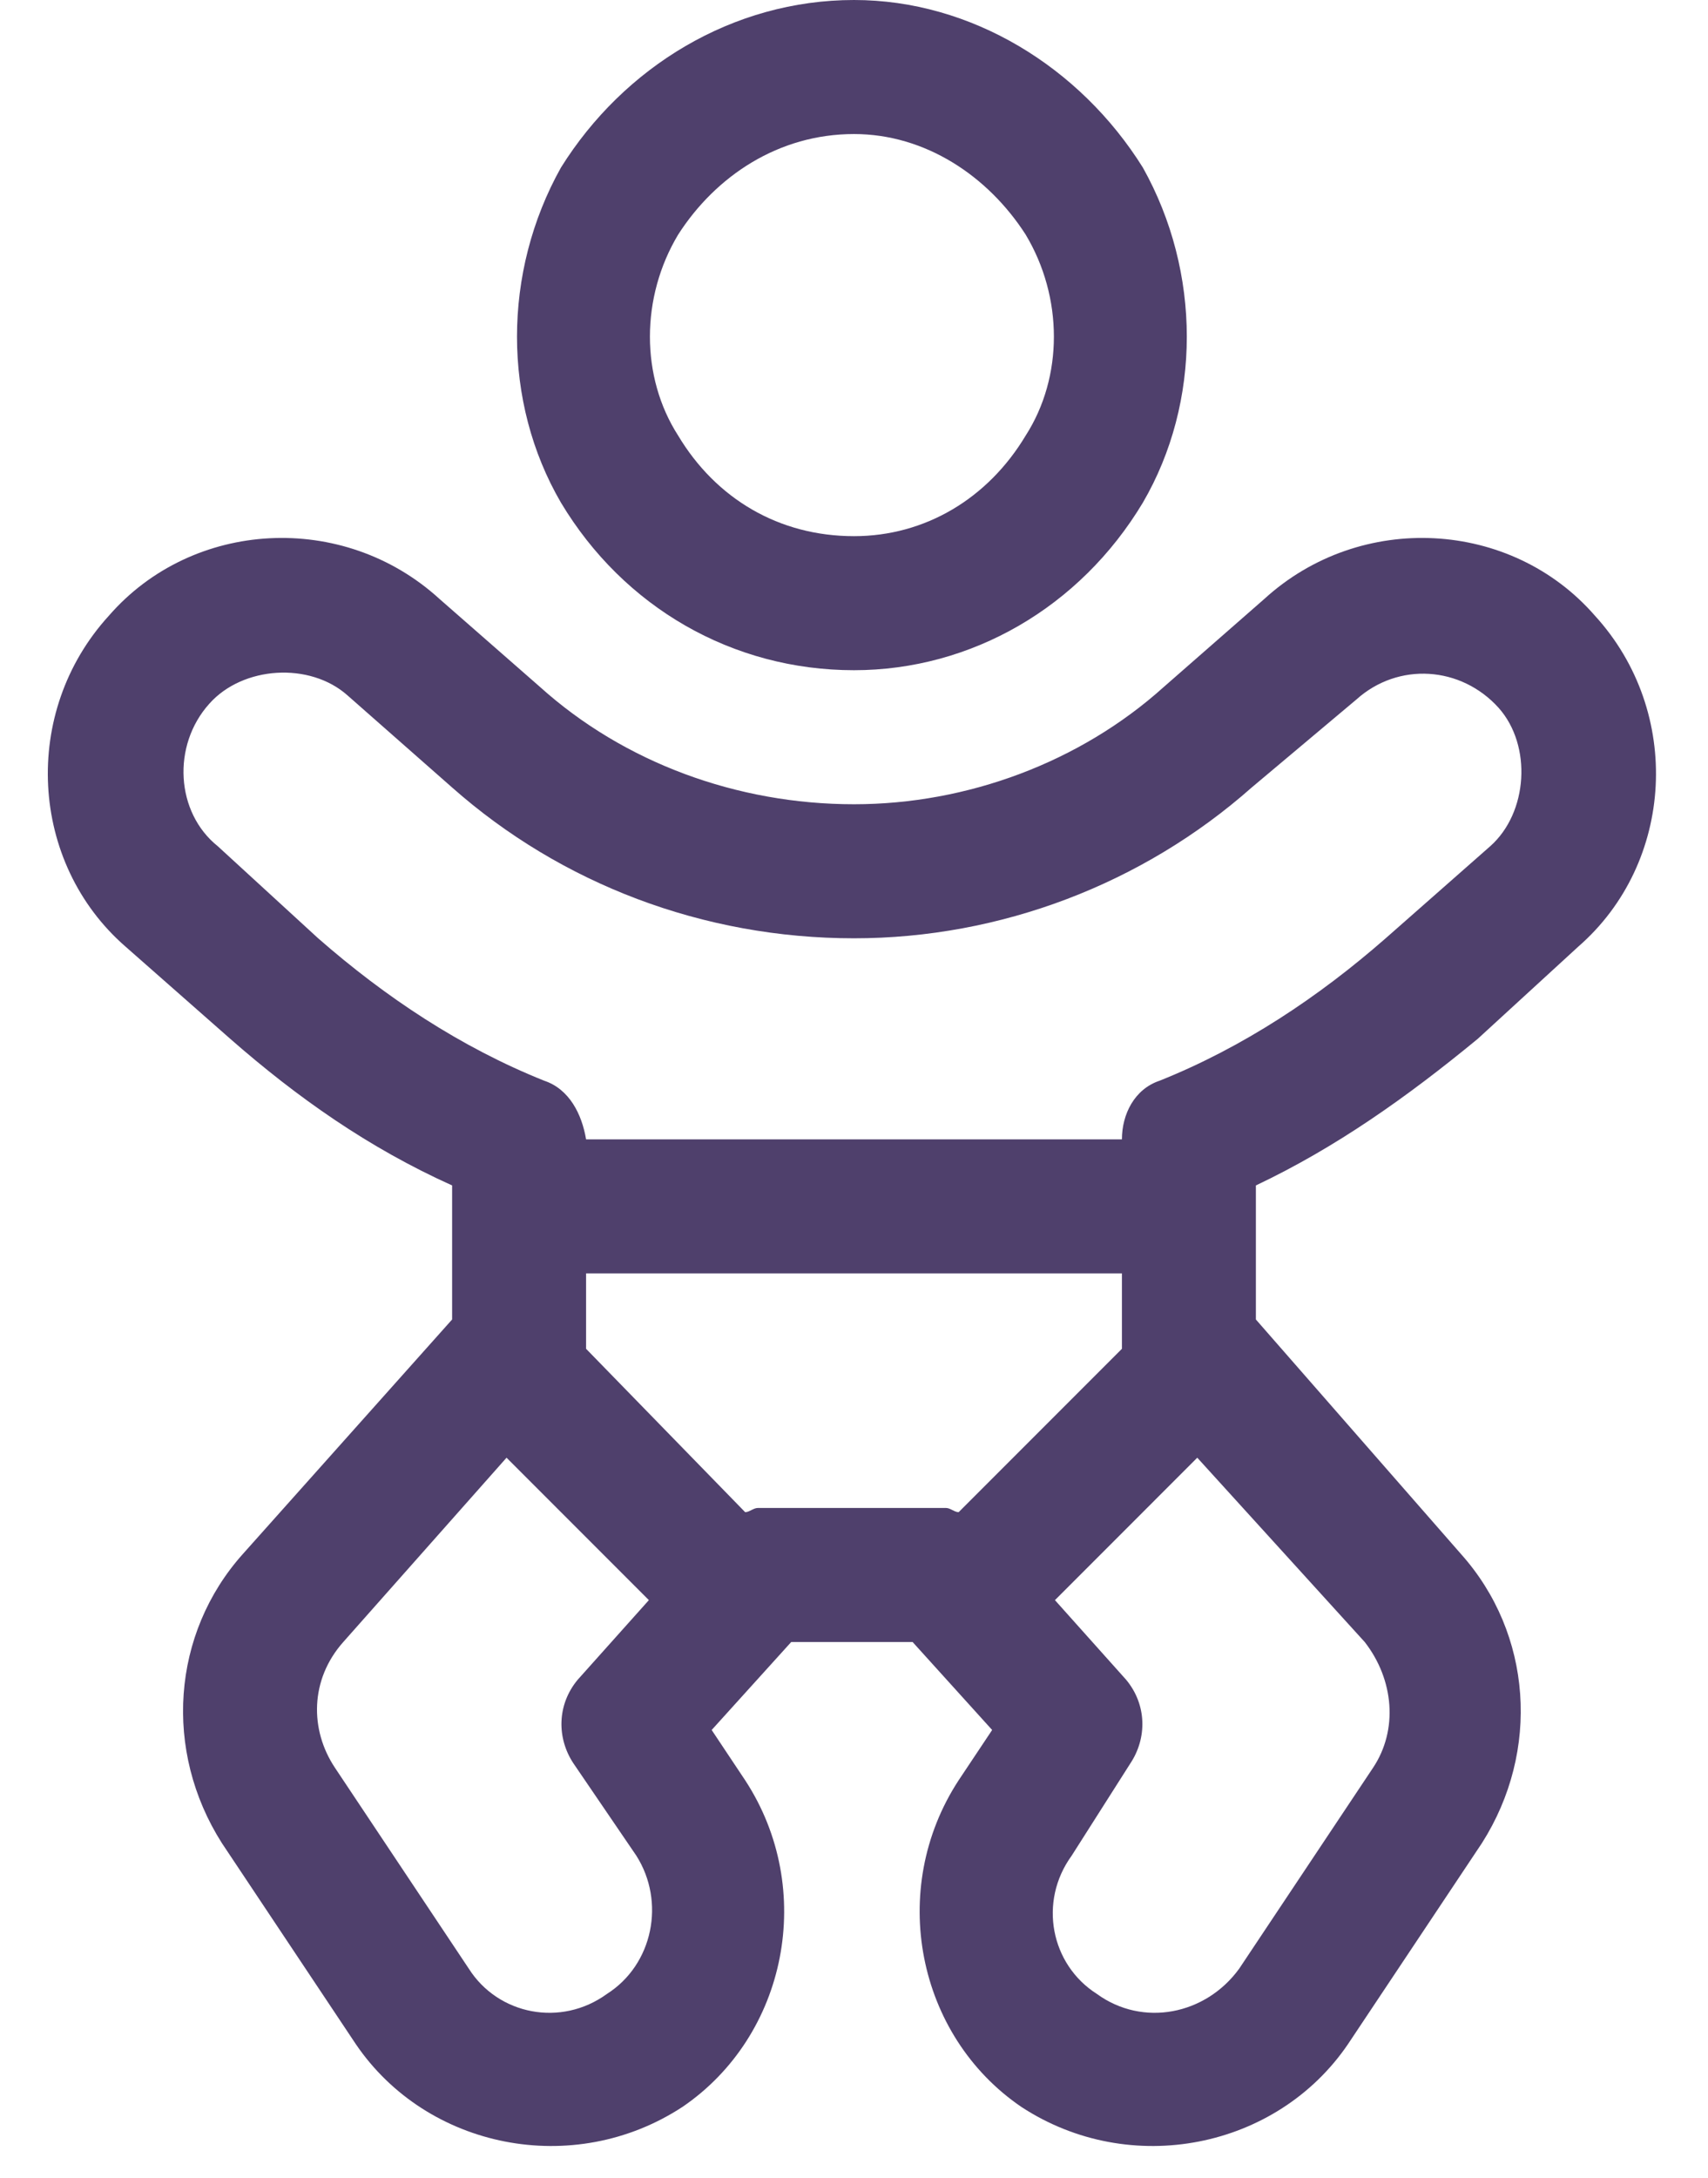 <svg width="51" height="65" viewBox="0 0 51 65" fill="none" xmlns="http://www.w3.org/2000/svg">
<path d="M25.5 16C27.625 16 29.5 14.875 30.625 13C31.75 11.25 31.75 8.875 30.625 7C29.5 5.25 27.625 4 25.5 4C23.25 4 21.375 5.25 20.25 7C19.125 8.875 19.125 11.25 20.25 13C21.375 14.875 23.25 16 25.5 16ZM25.5 0C29 0 32.25 2 34.125 5C35.875 8.125 35.875 12 34.125 15C32.25 18.125 29 20 25.5 20C21.875 20 18.625 18.125 16.75 15C15 12 15 8.125 16.75 5C18.625 2 21.875 0 25.5 0ZM3.25 18.375C5.75 15.5 10.25 15.25 13.125 17.875L16.125 20.5C18.625 22.75 22 24 25.5 24C28.875 24 32.25 22.75 34.75 20.5L37.75 17.875C40.625 15.25 45.125 15.5 47.625 18.375C50.25 21.25 50 25.75 47.125 28.25L44.125 31C42 32.75 39.875 34.25 37.5 35.375V39.375L43.625 46.375C45.75 48.75 46 52.25 44.25 55L40.25 61C38.125 64.125 33.75 65 30.5 62.875C27.375 60.75 26.5 56.375 28.625 53.125L29.625 51.625L27.25 49H23.625L21.25 51.625L22.25 53.125C24.375 56.375 23.5 60.75 20.375 62.875C17.125 65 12.75 64.125 10.625 61L6.625 55C4.875 52.25 5.125 48.75 7.25 46.375L13.5 39.375V36.125C13.5 36.125 13.5 36.125 13.5 36V35.375C11 34.25 8.875 32.75 6.875 31L3.75 28.25C0.875 25.75 0.625 21.25 3.25 18.375ZM17.5 38V40.125V40.25L22.25 45.125C22.375 45.125 22.5 45 22.625 45H28.25C28.375 45 28.5 45.125 28.625 45.125L33.5 40.25V40.125V38H17.5ZM33.5 34C33.5 33.25 33.875 32.5 34.625 32.25C37.125 31.25 39.375 29.75 41.375 28L44.5 25.25C45.625 24.25 45.75 22.25 44.75 21.125C43.625 19.875 41.75 19.75 40.5 20.875L37.375 23.5C34.125 26.375 29.875 28 25.5 28C21 28 16.75 26.375 13.5 23.5L10.375 20.75C9.25 19.75 7.25 19.875 6.25 21C5.125 22.25 5.25 24.25 6.5 25.25L9.5 28C11.5 29.75 13.75 31.25 16.25 32.25C17 32.5 17.375 33.25 17.5 34H33.5ZM35.75 43.5L31.5 47.75L33.625 50.125C34.25 50.875 34.25 51.875 33.75 52.625L32 55.375C31 56.75 31.375 58.625 32.75 59.5C34.125 60.5 36 60.125 37 58.75L41 52.75C41.75 51.625 41.625 50.125 40.75 49L35.75 43.5ZM19.375 47.75L15.125 43.5L10.25 49C9.25 50.125 9.25 51.625 10 52.75L14 58.75C14.875 60.125 16.75 60.5 18.125 59.5C19.5 58.625 19.875 56.75 19 55.375L17.125 52.625C16.625 51.875 16.625 50.875 17.25 50.125L19.375 47.75Z" fill="#4F406C"/>
</svg>
